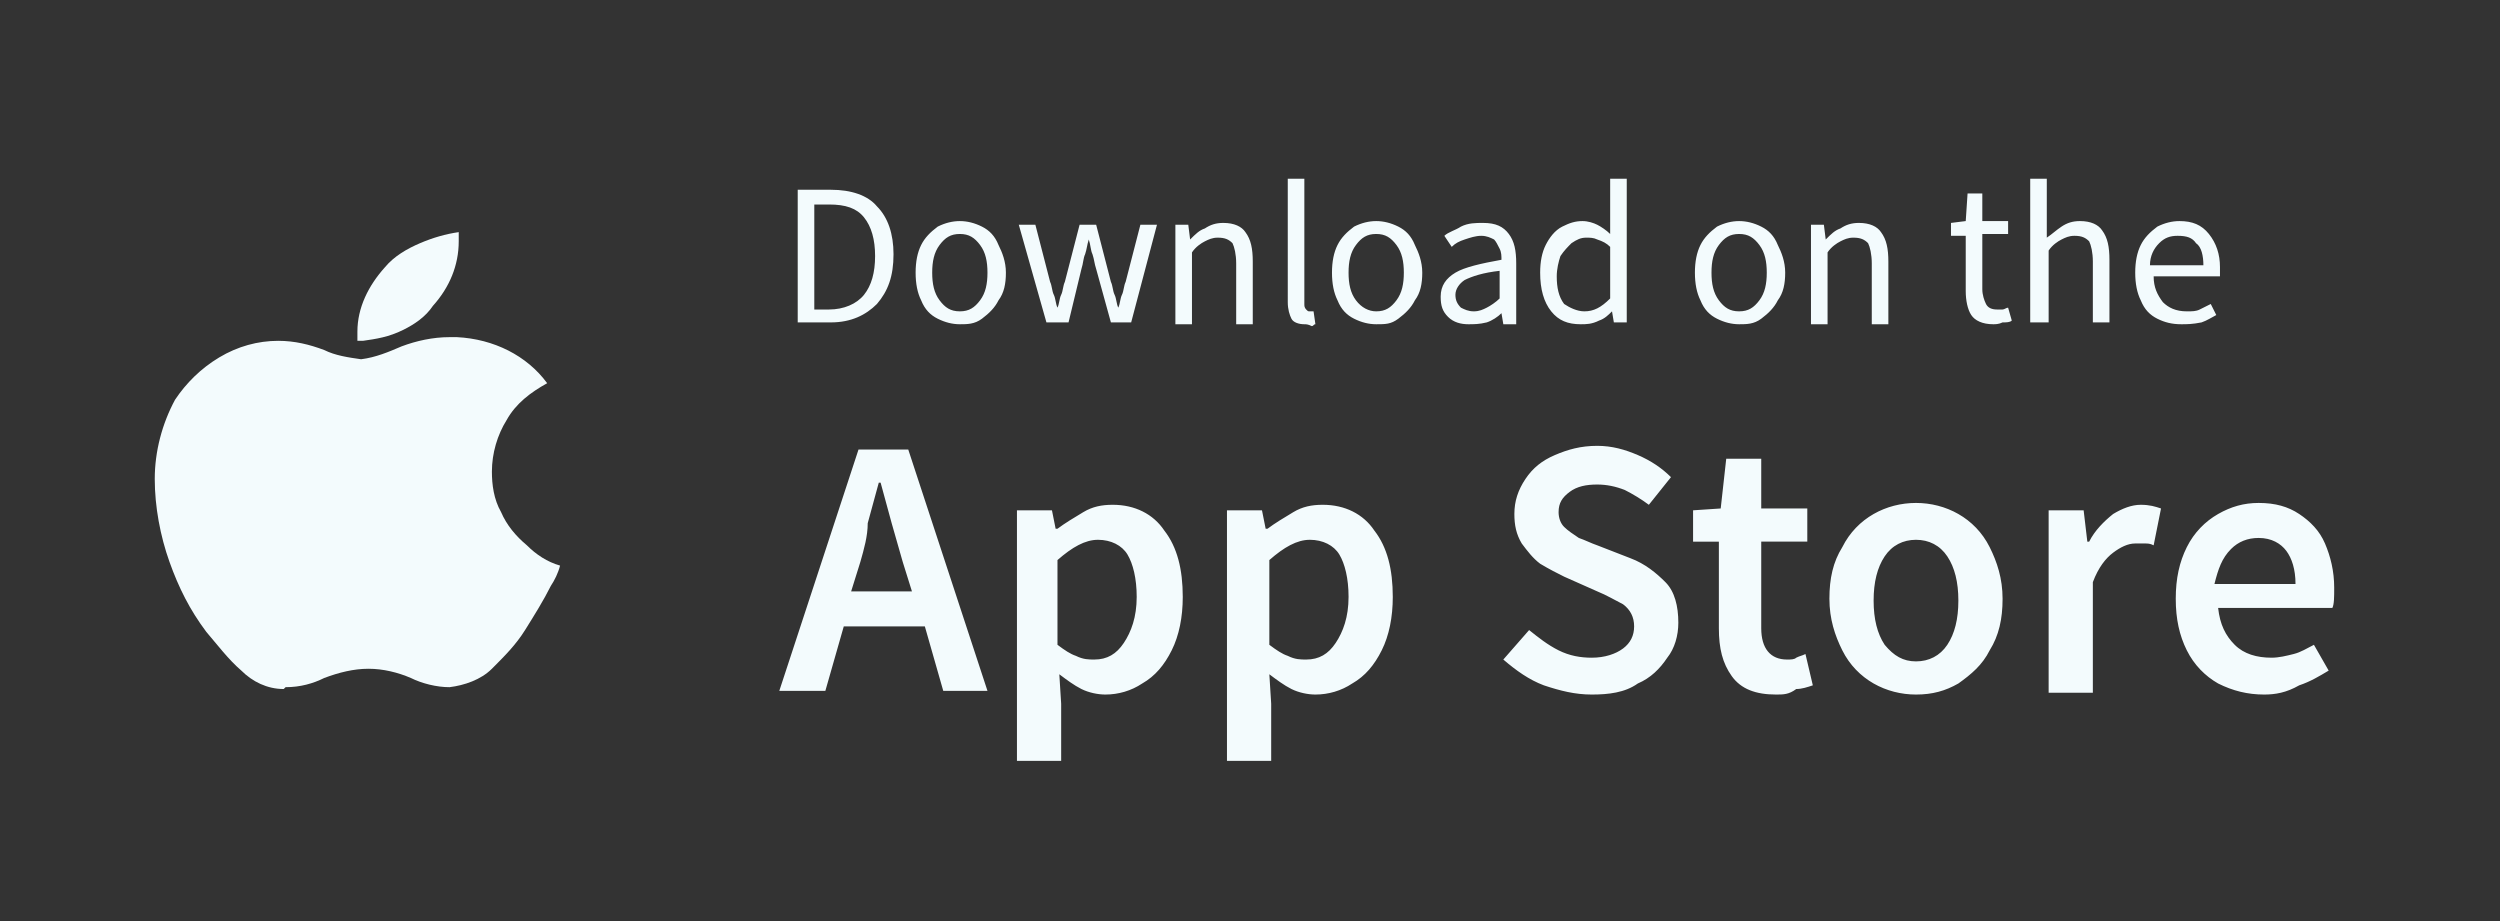 <?xml version="1.0" encoding="utf-8"?>
<!-- Generator: Adobe Illustrator 26.3.1, SVG Export Plug-In . SVG Version: 6.00 Build 0)  -->
<svg version="1.1" id="Layer_1" xmlns="http://www.w3.org/2000/svg" xmlns:xlink="http://www.w3.org/1999/xlink" x="0px" y="0px"
	 viewBox="0 0 135.7 50" style="enable-background:new 0 0 135.7 50;" xml:space="preserve">
<rect x="0" y="0" width="135.7" height="50" fill="#333333" stroke="none"/>
<style type="text/css">
	.st0{fill:#F3FBFD;}
</style>
<path class="st0" d="M15.4,37.4c-0.9,0-1.7-0.4-2.3-1c-0.7-0.6-1.3-1.4-1.9-2.1c-0.9-1.2-1.5-2.4-2-3.8c-0.5-1.4-0.8-3-0.8-4.5
	c0-1.5,0.4-3,1.1-4.3c0.6-0.9,1.4-1.7,2.4-2.3c1-0.6,2.1-0.9,3.2-0.9c0.9,0,1.7,0.2,2.5,0.5c0.6,0.3,1.3,0.4,2,0.5
	c0.8-0.1,1.5-0.4,2.2-0.7c0.8-0.3,1.7-0.5,2.6-0.5c0.1,0,0.2,0,0.4,0c2,0.1,3.8,1,4.9,2.5c-0.9,0.5-1.7,1.1-2.2,2
	c-0.5,0.8-0.8,1.8-0.8,2.8c0,0.7,0.1,1.5,0.5,2.2c0.3,0.7,0.8,1.3,1.4,1.8c0.5,0.5,1.1,0.9,1.8,1.1c-0.1,0.4-0.3,0.8-0.5,1.1
	c-0.4,0.8-0.9,1.6-1.4,2.4c-0.5,0.8-1.1,1.4-1.8,2.1c-0.6,0.6-1.5,0.9-2.3,1c-0.7,0-1.5-0.2-2.1-0.5c-0.7-0.3-1.5-0.5-2.3-0.5
	c-0.8,0-1.6,0.2-2.4,0.5c-0.6,0.3-1.3,0.5-2.1,0.5L15.4,37.4L15.4,37.4z M19.7,18.5c-0.1,0-0.2,0-0.3,0c0-0.2,0-0.3,0-0.5
	c0-1.3,0.6-2.5,1.5-3.5c0.5-0.6,1.2-1,1.9-1.3c0.7-0.3,1.4-0.5,2.1-0.6c0,0.2,0,0.3,0,0.5c0,1.3-0.5,2.5-1.4,3.5
	c-0.4,0.6-1,1-1.6,1.3C21.1,18.3,20.4,18.4,19.7,18.5L19.7,18.5z"/>
<path class="st0" d="M43.3,17.5v-7.2h1.8c1.1,0,2,0.3,2.5,0.9c0.6,0.6,0.9,1.5,0.9,2.6c0,1.2-0.3,2-0.9,2.7c-0.6,0.6-1.4,1-2.5,1
	H43.3z M44.2,16.8h0.8c0.8,0,1.5-0.3,1.9-0.8c0.4-0.5,0.6-1.2,0.6-2.1s-0.2-1.6-0.6-2.1c-0.4-0.5-1-0.7-1.9-0.7h-0.8V16.8z
	 M52.1,17.6c-0.4,0-0.8-0.1-1.2-0.3c-0.4-0.2-0.7-0.5-0.9-1c-0.2-0.4-0.3-0.9-0.3-1.5c0-0.6,0.1-1.1,0.3-1.5c0.2-0.4,0.5-0.7,0.9-1
	c0.4-0.2,0.8-0.3,1.2-0.3c0.4,0,0.8,0.1,1.2,0.3c0.4,0.2,0.7,0.5,0.9,1c0.2,0.4,0.4,0.9,0.4,1.5c0,0.6-0.1,1.1-0.4,1.5
	c-0.2,0.4-0.5,0.7-0.9,1S52.5,17.6,52.1,17.6z M52.1,16.9c0.5,0,0.8-0.2,1.1-0.6c0.3-0.4,0.4-0.9,0.4-1.5c0-0.6-0.1-1.1-0.4-1.5
	c-0.3-0.4-0.6-0.6-1.1-0.6c-0.5,0-0.8,0.2-1.1,0.6c-0.3,0.4-0.4,0.9-0.4,1.5c0,0.6,0.1,1.1,0.4,1.5C51.3,16.7,51.6,16.9,52.1,16.9z
	 M56.8,17.5l-1.5-5.3h0.9l0.8,3.1c0.1,0.2,0.1,0.5,0.2,0.7c0.1,0.2,0.1,0.5,0.2,0.7h0c0.1-0.2,0.1-0.5,0.2-0.7
	c0.1-0.2,0.1-0.5,0.2-0.7l0.8-3.1h0.9l0.8,3.1c0.1,0.2,0.1,0.5,0.2,0.7c0.1,0.2,0.1,0.5,0.2,0.7h0c0.1-0.2,0.1-0.5,0.2-0.7
	c0.1-0.2,0.1-0.5,0.2-0.7l0.8-3.1h0.9l-1.4,5.3h-1.1l-0.8-2.9c-0.1-0.3-0.1-0.5-0.2-0.8c-0.1-0.2-0.1-0.5-0.2-0.8h0
	c-0.1,0.3-0.1,0.5-0.2,0.8c-0.1,0.2-0.1,0.5-0.2,0.8l-0.7,2.9H56.8z M63.8,17.5v-5.3h0.7l0.1,0.8h0c0.3-0.3,0.5-0.5,0.8-0.6
	c0.3-0.2,0.6-0.3,1-0.3c0.6,0,1,0.2,1.2,0.5c0.3,0.4,0.4,0.9,0.4,1.6v3.4h-0.9v-3.3c0-0.5-0.1-0.9-0.2-1.1c-0.2-0.2-0.4-0.3-0.8-0.3
	c-0.3,0-0.5,0.1-0.7,0.2c-0.2,0.1-0.5,0.3-0.7,0.6v3.9H63.8z M70.8,17.6c-0.3,0-0.6-0.1-0.7-0.3c-0.1-0.2-0.2-0.5-0.2-0.9V9.7h0.9
	v6.8c0,0.1,0,0.2,0.1,0.3c0.1,0.1,0.1,0.1,0.2,0.1c0,0,0.1,0,0.1,0c0,0,0.1,0,0.1,0l0.1,0.7c-0.1,0-0.1,0.1-0.2,0.1
	C71,17.6,70.9,17.6,70.8,17.6z M74.7,17.6c-0.4,0-0.8-0.1-1.2-0.3c-0.4-0.2-0.7-0.5-0.9-1c-0.2-0.4-0.3-0.9-0.3-1.5
	c0-0.6,0.1-1.1,0.3-1.5c0.2-0.4,0.5-0.7,0.9-1c0.4-0.2,0.8-0.3,1.2-0.3c0.4,0,0.8,0.1,1.2,0.3c0.4,0.2,0.7,0.5,0.9,1
	c0.2,0.4,0.4,0.9,0.4,1.5c0,0.6-0.1,1.1-0.4,1.5c-0.2,0.4-0.5,0.7-0.9,1S75.2,17.6,74.7,17.6z M74.7,16.9c0.5,0,0.8-0.2,1.1-0.6
	c0.3-0.4,0.4-0.9,0.4-1.5c0-0.6-0.1-1.1-0.4-1.5c-0.3-0.4-0.6-0.6-1.1-0.6c-0.5,0-0.8,0.2-1.1,0.6c-0.3,0.4-0.4,0.9-0.4,1.5
	c0,0.6,0.1,1.1,0.4,1.5C73.9,16.7,74.3,16.9,74.7,16.9z M79.7,17.6c-0.4,0-0.8-0.1-1.1-0.4c-0.3-0.3-0.4-0.6-0.4-1.1
	c0-0.6,0.3-1,0.8-1.3c0.5-0.3,1.4-0.5,2.5-0.7c0-0.2,0-0.4-0.1-0.6c-0.1-0.2-0.2-0.4-0.3-0.5c-0.2-0.1-0.4-0.2-0.7-0.2
	c-0.3,0-0.6,0.1-0.9,0.2c-0.3,0.1-0.5,0.2-0.7,0.4l-0.4-0.6c0.2-0.2,0.6-0.3,0.9-0.5c0.4-0.2,0.8-0.2,1.2-0.2c0.7,0,1.1,0.2,1.4,0.6
	c0.3,0.4,0.4,0.9,0.4,1.6v3.3h-0.7l-0.1-0.6h0c-0.2,0.2-0.5,0.4-0.8,0.5C80.3,17.6,80,17.6,79.7,17.6z M80,16.9
	c0.3,0,0.5-0.1,0.7-0.2s0.5-0.3,0.7-0.5v-1.5c-0.9,0.1-1.5,0.3-1.9,0.5C79.2,15.4,79,15.7,79,16c0,0.3,0.1,0.5,0.3,0.7
	C79.5,16.8,79.7,16.9,80,16.9z M85.8,17.6c-0.7,0-1.2-0.2-1.6-0.7c-0.4-0.5-0.6-1.2-0.6-2.1c0-0.6,0.1-1.1,0.3-1.5
	c0.2-0.4,0.5-0.8,0.9-1c0.4-0.2,0.7-0.3,1.1-0.3c0.3,0,0.6,0.1,0.8,0.2c0.2,0.1,0.5,0.3,0.7,0.5l0-0.9V9.7h0.9v7.8h-0.7l-0.1-0.6h0
	c-0.2,0.2-0.4,0.4-0.7,0.5C86.4,17.6,86.1,17.6,85.8,17.6z M86,16.9c0.5,0,0.9-0.2,1.4-0.7v-2.8c-0.2-0.2-0.4-0.3-0.7-0.4
	c-0.2-0.1-0.4-0.1-0.6-0.1c-0.3,0-0.5,0.1-0.8,0.3c-0.2,0.2-0.4,0.4-0.6,0.7c-0.1,0.3-0.2,0.7-0.2,1.1c0,0.6,0.1,1.1,0.4,1.5
	C85.2,16.7,85.6,16.9,86,16.9z M94.4,17.6c-0.4,0-0.8-0.1-1.2-0.3c-0.4-0.2-0.7-0.5-0.9-1c-0.2-0.4-0.3-0.9-0.3-1.5
	c0-0.6,0.1-1.1,0.3-1.5c0.2-0.4,0.5-0.7,0.9-1c0.4-0.2,0.8-0.3,1.2-0.3c0.4,0,0.8,0.1,1.2,0.3c0.4,0.2,0.7,0.5,0.9,1
	c0.2,0.4,0.4,0.9,0.4,1.5c0,0.6-0.1,1.1-0.4,1.5c-0.2,0.4-0.5,0.7-0.9,1S94.8,17.6,94.4,17.6z M94.4,16.9c0.5,0,0.8-0.2,1.1-0.6
	c0.3-0.4,0.4-0.9,0.4-1.5c0-0.6-0.1-1.1-0.4-1.5c-0.3-0.4-0.6-0.6-1.1-0.6c-0.5,0-0.8,0.2-1.1,0.6c-0.3,0.4-0.4,0.9-0.4,1.5
	c0,0.6,0.1,1.1,0.4,1.5C93.6,16.7,93.9,16.9,94.4,16.9z M98.3,17.5v-5.3H99l0.1,0.8h0c0.3-0.3,0.5-0.5,0.8-0.6
	c0.3-0.2,0.6-0.3,1-0.3c0.6,0,1,0.2,1.2,0.5c0.3,0.4,0.4,0.9,0.4,1.6v3.4h-0.9v-3.3c0-0.5-0.1-0.9-0.2-1.1c-0.2-0.2-0.4-0.3-0.8-0.3
	c-0.3,0-0.5,0.1-0.7,0.2c-0.2,0.1-0.5,0.3-0.7,0.6v3.9H98.3z M108.2,17.6c-0.6,0-1-0.2-1.2-0.5c-0.2-0.3-0.3-0.8-0.3-1.3v-3h-0.8
	v-0.7l0.8-0.1l0.1-1.5h0.8v1.5h1.4v0.7h-1.4v3c0,0.3,0.1,0.6,0.2,0.8c0.1,0.2,0.3,0.3,0.6,0.3c0.1,0,0.2,0,0.3,0
	c0.1,0,0.2-0.1,0.3-0.1l0.2,0.7c-0.1,0.1-0.3,0.1-0.5,0.1C108.5,17.6,108.3,17.6,108.2,17.6z M110.2,17.5V9.7h0.9v2.1l0,1.1
	c0.3-0.2,0.5-0.4,0.8-0.6c0.3-0.2,0.6-0.3,1-0.3c0.6,0,1,0.2,1.2,0.5c0.3,0.4,0.4,0.9,0.4,1.6v3.4h-0.9v-3.3c0-0.5-0.1-0.9-0.2-1.1
	c-0.2-0.2-0.4-0.3-0.8-0.3c-0.3,0-0.5,0.1-0.7,0.2c-0.2,0.1-0.5,0.3-0.7,0.6v3.9H110.2z M118.4,17.6c-0.5,0-0.9-0.1-1.3-0.3
	c-0.4-0.2-0.7-0.5-0.9-1c-0.2-0.4-0.3-0.9-0.3-1.5c0-0.6,0.1-1.1,0.3-1.5c0.2-0.4,0.5-0.7,0.9-1c0.4-0.2,0.8-0.3,1.2-0.3
	c0.7,0,1.2,0.2,1.6,0.7c0.4,0.5,0.6,1.1,0.6,1.8c0,0.1,0,0.2,0,0.3c0,0.1,0,0.2,0,0.2h-3.6c0,0.6,0.2,1,0.5,1.4
	c0.3,0.3,0.7,0.5,1.3,0.5c0.3,0,0.5,0,0.7-0.1c0.2-0.1,0.4-0.2,0.6-0.3l0.3,0.6c-0.2,0.1-0.5,0.3-0.8,0.4
	C119,17.6,118.7,17.6,118.4,17.6z M116.7,14.4h2.9c0-0.5-0.1-1-0.4-1.2c-0.2-0.3-0.5-0.4-1-0.4c-0.4,0-0.7,0.1-1,0.4
	C116.9,13.5,116.7,13.9,116.7,14.4z M46.7,30.5l-0.5,1.6h3.3l-0.5-1.6c-0.2-0.7-0.4-1.4-0.6-2.1c-0.2-0.7-0.4-1.5-0.6-2.2h-0.1
	c-0.2,0.7-0.4,1.5-0.6,2.2C47.1,29.1,46.9,29.8,46.7,30.5z M42.3,37.5l4.3-13.1h2.7l4.3,13.1h-2.4l-1-3.5h-4.4l-1,3.5H42.3z
	 M55.2,41.4V27.7h1.9l0.2,1h0.1c0.4-0.3,0.9-0.6,1.4-0.9c0.5-0.3,1-0.4,1.6-0.4c1.2,0,2.2,0.5,2.8,1.4c0.7,0.9,1,2.1,1,3.6
	c0,1.1-0.2,2.1-0.6,2.9c-0.4,0.8-0.9,1.4-1.6,1.8c-0.6,0.4-1.3,0.6-2,0.6c-0.4,0-0.9-0.1-1.3-0.3c-0.4-0.2-0.8-0.5-1.2-0.8l0.1,1.6
	v3.1H55.2z M59.4,35.8c0.7,0,1.2-0.3,1.6-0.9s0.7-1.4,0.7-2.5c0-1-0.2-1.8-0.5-2.3c-0.3-0.5-0.9-0.8-1.6-0.8c-0.7,0-1.4,0.4-2.2,1.1
	V35c0.4,0.3,0.7,0.5,1,0.6C58.8,35.8,59.1,35.8,59.4,35.8z M66.6,41.4V27.7h1.9l0.2,1h0.1c0.4-0.3,0.9-0.6,1.4-0.9
	c0.5-0.3,1-0.4,1.6-0.4c1.2,0,2.2,0.5,2.8,1.4c0.7,0.9,1,2.1,1,3.6c0,1.1-0.2,2.1-0.6,2.9c-0.4,0.8-0.9,1.4-1.6,1.8
	c-0.6,0.4-1.3,0.6-2,0.6c-0.4,0-0.9-0.1-1.3-0.3c-0.4-0.2-0.8-0.5-1.2-0.8l0.1,1.6v3.1H66.6z M70.9,35.8c0.7,0,1.2-0.3,1.6-0.9
	c0.4-0.6,0.7-1.4,0.7-2.5c0-1-0.2-1.8-0.5-2.3s-0.9-0.8-1.6-0.8c-0.7,0-1.4,0.4-2.2,1.1V35c0.4,0.3,0.7,0.5,1,0.6
	C70.3,35.8,70.6,35.8,70.9,35.8z M86.4,37.7c-0.9,0-1.7-0.2-2.6-0.5c-0.8-0.3-1.5-0.8-2.2-1.4l1.4-1.6c0.5,0.4,1,0.8,1.6,1.1
	c0.6,0.3,1.2,0.4,1.8,0.4c0.7,0,1.3-0.2,1.7-0.5c0.4-0.3,0.6-0.7,0.6-1.2c0-0.5-0.2-0.9-0.6-1.2c-0.4-0.2-0.9-0.5-1.4-0.7l-1.8-0.8
	c-0.4-0.2-0.8-0.4-1.3-0.7c-0.4-0.3-0.7-0.7-1-1.1c-0.3-0.5-0.4-1-0.4-1.6c0-0.7,0.2-1.3,0.6-1.9c0.4-0.6,0.9-1,1.6-1.3
	c0.7-0.3,1.4-0.5,2.3-0.5c0.8,0,1.5,0.2,2.2,0.5c0.7,0.3,1.3,0.7,1.8,1.2l-1.2,1.5c-0.4-0.3-0.9-0.6-1.3-0.8c-0.5-0.2-1-0.3-1.5-0.3
	c-0.6,0-1.1,0.1-1.5,0.4c-0.4,0.3-0.6,0.6-0.6,1.1c0,0.3,0.1,0.6,0.3,0.8c0.2,0.2,0.5,0.4,0.8,0.6c0.3,0.1,0.7,0.3,1,0.4l1.8,0.7
	c0.8,0.3,1.4,0.8,1.9,1.3c0.5,0.5,0.7,1.3,0.7,2.2c0,0.7-0.2,1.4-0.6,1.9c-0.4,0.6-0.9,1.1-1.6,1.4C88.2,37.6,87.3,37.7,86.4,37.7z
	 M96.4,37.7c-1.1,0-1.9-0.3-2.4-1c-0.5-0.7-0.7-1.5-0.7-2.6v-4.7h-1.4v-1.7l1.5-0.1l0.3-2.7h1.9v2.7h2.5v1.8h-2.5v4.7
	c0,1.1,0.5,1.7,1.4,1.7c0.2,0,0.4,0,0.5-0.1c0.2-0.1,0.3-0.1,0.5-0.2l0.4,1.7c-0.3,0.1-0.6,0.2-0.9,0.2
	C97.1,37.7,96.8,37.7,96.4,37.7z M104,37.7c-0.8,0-1.6-0.2-2.3-0.6c-0.7-0.4-1.3-1-1.7-1.8c-0.4-0.8-0.7-1.7-0.7-2.8
	c0-1.1,0.2-2,0.7-2.8c0.4-0.8,1-1.4,1.7-1.8c0.7-0.4,1.5-0.6,2.3-0.6c0.8,0,1.6,0.2,2.3,0.6c0.7,0.4,1.3,1,1.7,1.8
	c0.4,0.8,0.7,1.7,0.7,2.8c0,1.1-0.2,2-0.7,2.8c-0.4,0.8-1,1.3-1.7,1.8C105.6,37.5,104.9,37.7,104,37.7z M104,35.9
	c0.7,0,1.3-0.3,1.7-0.9c0.4-0.6,0.6-1.4,0.6-2.4c0-1-0.2-1.8-0.6-2.4c-0.4-0.6-1-0.9-1.7-0.9c-0.7,0-1.3,0.3-1.7,0.9
	c-0.4,0.6-0.6,1.4-0.6,2.4c0,1,0.2,1.8,0.6,2.4C102.8,35.6,103.3,35.9,104,35.9z M111.2,37.5v-9.8h1.9l0.2,1.7h0.1
	c0.3-0.6,0.8-1.1,1.3-1.5c0.5-0.3,1-0.5,1.5-0.5c0.5,0,0.8,0.1,1.1,0.2l-0.4,2c-0.2-0.1-0.3-0.1-0.5-0.1c-0.1,0-0.3,0-0.5,0
	c-0.4,0-0.8,0.2-1.2,0.5c-0.4,0.3-0.8,0.8-1.1,1.6v6H111.2z M122.9,37.7c-0.9,0-1.7-0.2-2.5-0.6c-0.7-0.4-1.3-1-1.7-1.8
	c-0.4-0.8-0.6-1.7-0.6-2.8c0-1.1,0.2-2,0.6-2.8c0.4-0.8,1-1.4,1.7-1.8c0.7-0.4,1.4-0.6,2.2-0.6c0.9,0,1.6,0.2,2.2,0.6
	c0.6,0.4,1.1,0.9,1.4,1.6c0.3,0.7,0.5,1.5,0.5,2.4c0,0.5,0,0.9-0.1,1.1h-6.2c0.1,0.9,0.4,1.5,0.9,2c0.5,0.5,1.2,0.7,2,0.7
	c0.4,0,0.8-0.1,1.2-0.2c0.4-0.1,0.7-0.3,1.1-0.5l0.8,1.4c-0.5,0.3-1,0.6-1.6,0.8C124.1,37.6,123.5,37.7,122.9,37.7z M120.2,31.7h4.4
	c0-0.8-0.2-1.4-0.5-1.8c-0.3-0.4-0.8-0.7-1.5-0.7c-0.6,0-1.1,0.2-1.5,0.6C120.6,30.3,120.4,30.9,120.2,31.7z"/>
</svg>
